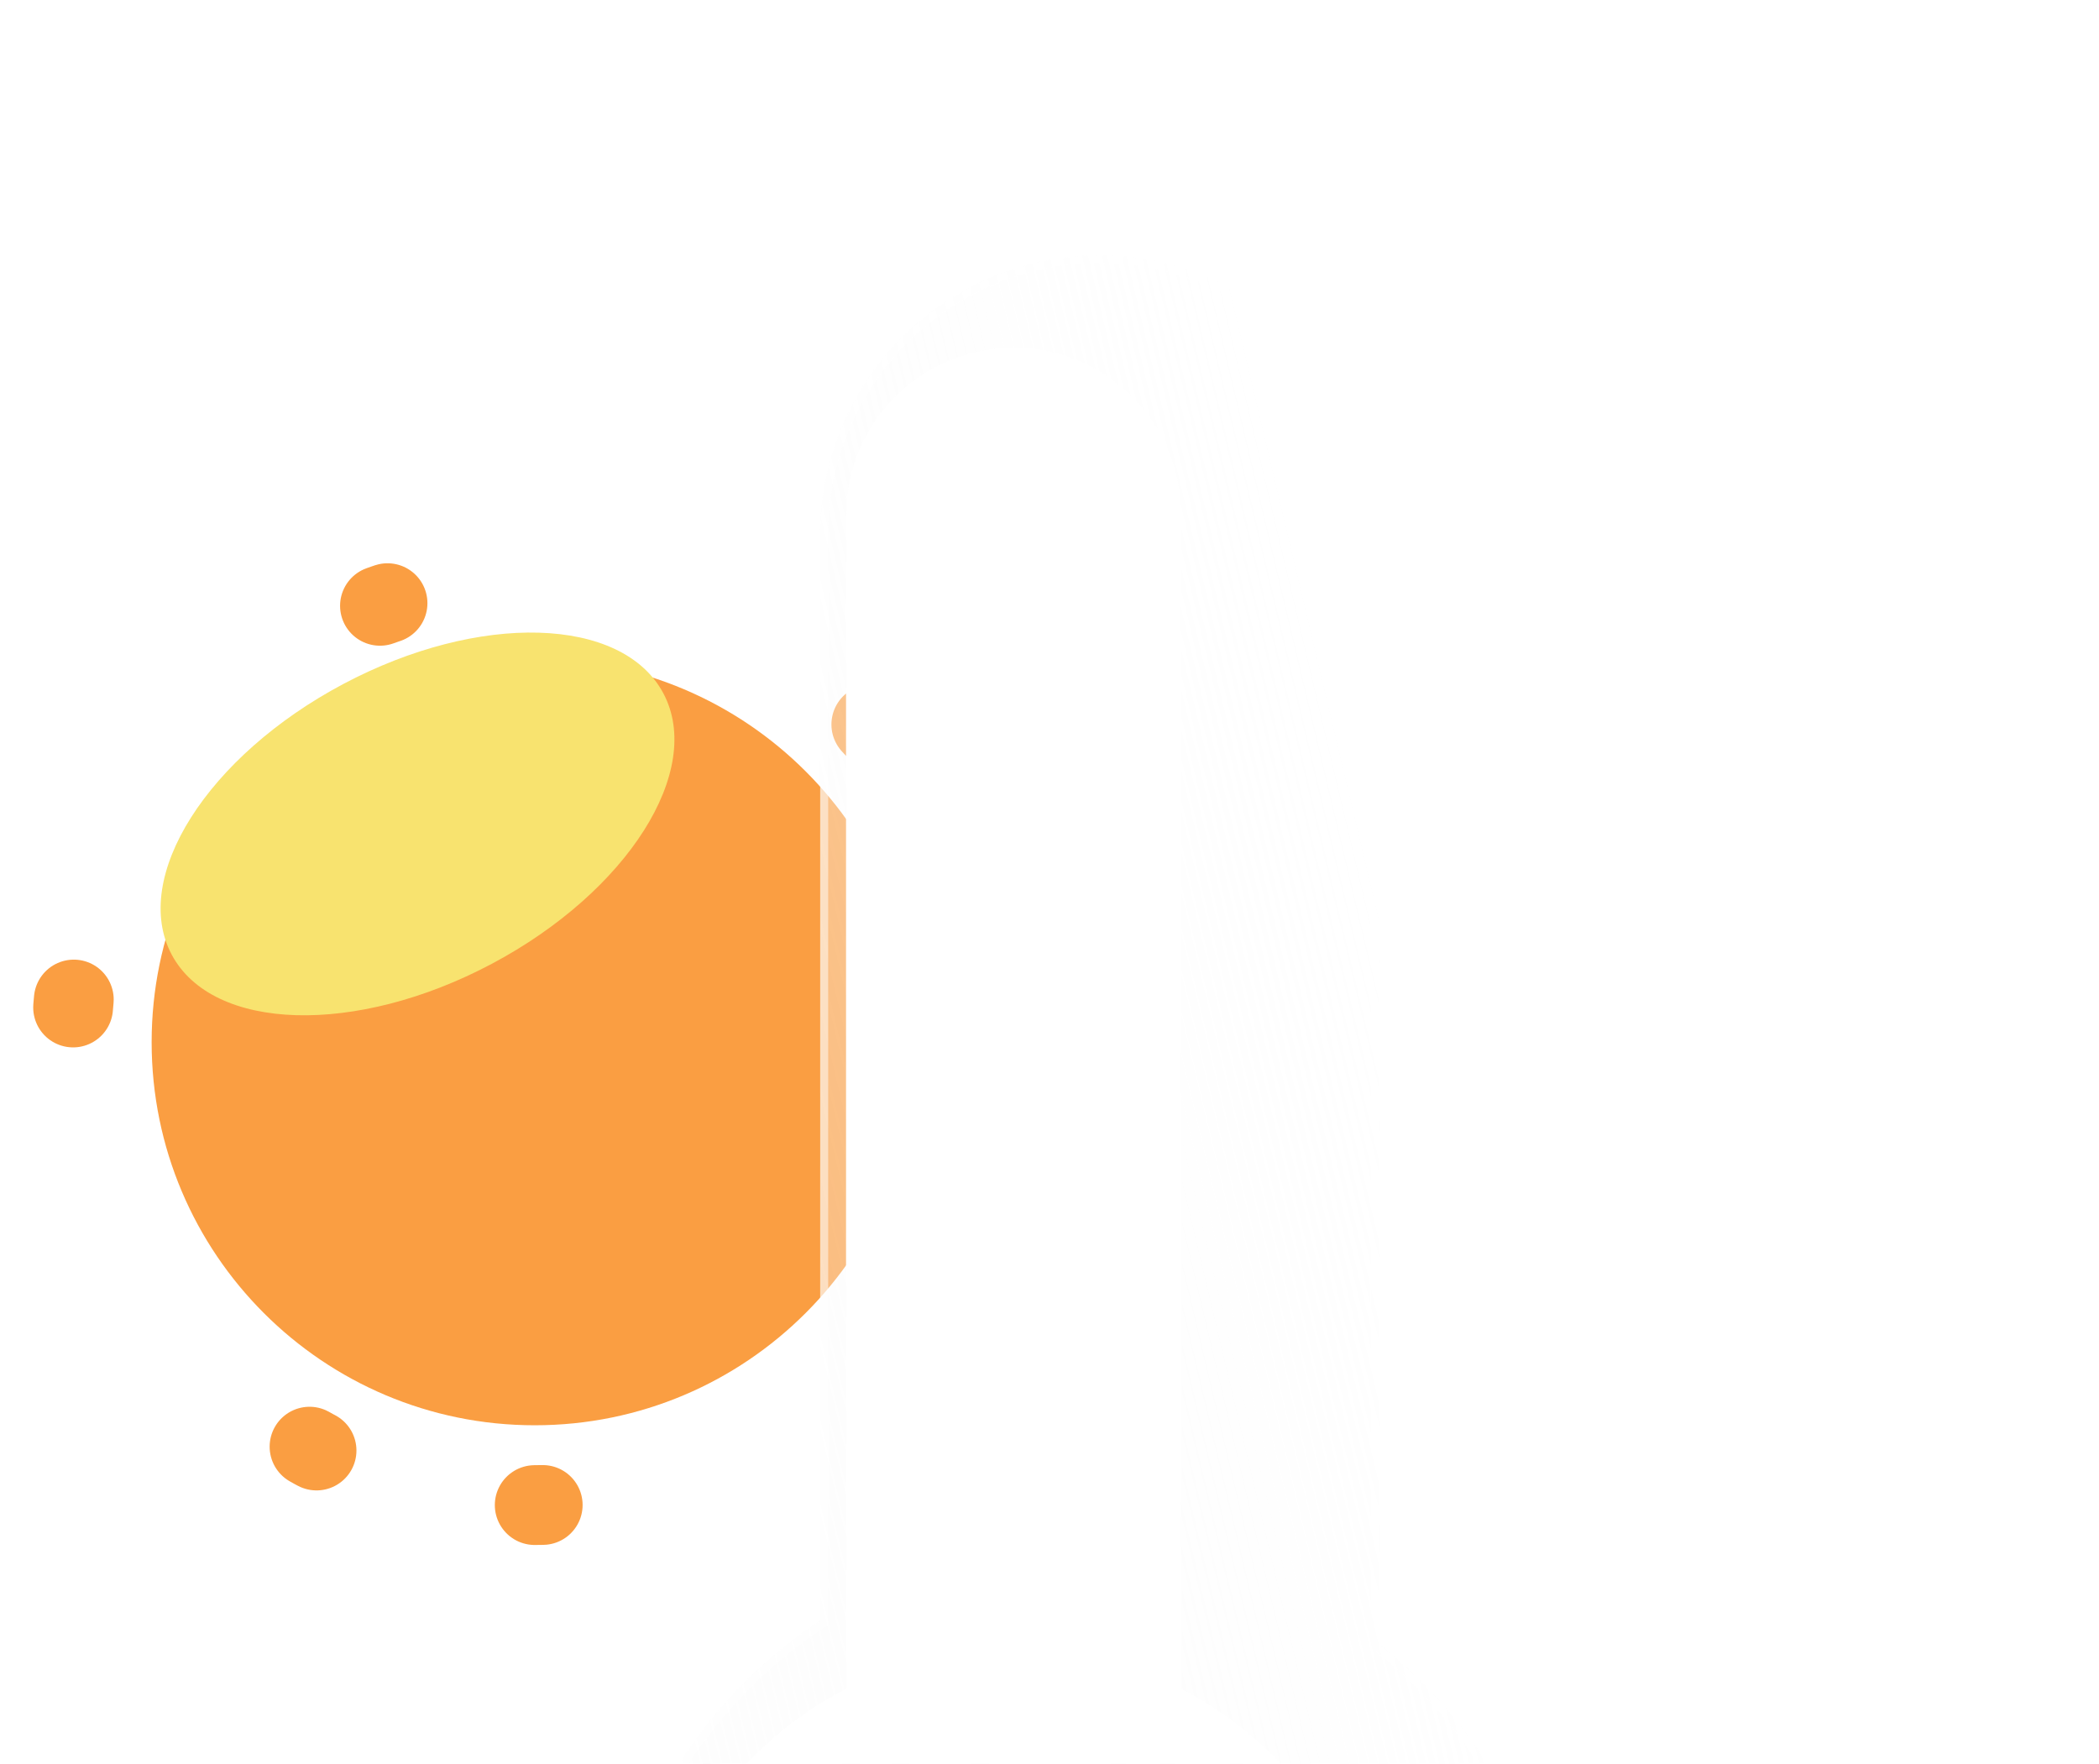 <svg width="263" height="221" viewBox="0 0 263 221" fill="none" xmlns="http://www.w3.org/2000/svg">
<g filter="url(#filter0_f_2_54)">
<path d="M67 178.583C93.51 178.583 115 157.092 115 130.583C115 104.073 93.51 82.582 67 82.582C40.49 82.582 19 104.073 19 130.583C19 157.092 40.49 178.583 67 178.583Z" fill="#FA9E42"/>
<path d="M67 188.583C99.032 188.583 125 162.615 125 130.583C125 98.55 99.032 72.582 67 72.582C34.968 72.582 9 98.55 9 130.583C9 162.615 34.968 188.583 67 188.583Z" stroke="#FA9E42" stroke-width="10" stroke-linecap="round" stroke-dasharray="1 66"/>
<g filter="url(#filter1_f_2_54)">
<path d="M61.622 120.764C78.636 111.727 88.26 96.554 83.119 86.874C77.977 77.194 60.017 76.672 43.003 85.709C25.989 94.746 16.365 109.919 21.507 119.599C26.648 129.279 44.609 129.801 61.622 120.764Z" fill="#F8E36F"/>
</g>
</g>
<g filter="url(#filter2_df_2_54)">
<g filter="url(#filter3_d_2_54)">
<path d="M82.768 199.054L82.768 63.001C82.768 53.718 86.456 44.816 93.019 38.252C99.583 31.688 108.485 28 117.768 28C127.051 28 135.953 31.688 142.517 38.252C149.08 44.816 152.768 53.718 152.768 63.001L152.768 201.97C161.845 209.089 168.677 218.673 172.448 229.574C176.219 240.475 176.768 252.232 174.03 263.438C171.291 274.643 165.382 284.822 157.008 292.755C148.634 300.689 138.152 306.041 126.815 308.17C122.7 309.262 118.422 309.601 114.187 309.17C101.415 308.838 89.083 304.437 78.986 296.609C68.889 288.781 61.553 277.935 58.048 265.649C54.542 253.364 55.05 240.28 59.496 228.302C63.942 216.325 72.095 206.079 82.768 199.056V199.054Z" fill="url(#paint0_linear_2_54)"/>
<path d="M56.744 249.189C56.744 257.029 58.257 264.644 61.241 271.821C64.123 278.754 68.256 285.005 73.525 290.402C76.12 293.061 78.979 295.485 82.022 297.609C85.091 299.75 88.376 301.605 91.786 303.122C98.868 306.273 106.414 307.971 114.213 308.169L114.251 308.17L114.289 308.174C115.437 308.291 116.607 308.35 117.769 308.35C120.749 308.35 123.707 307.964 126.558 307.203L126.595 307.193L126.632 307.186C133.372 305.929 139.788 303.521 145.701 300.029C151.492 296.61 156.625 292.258 160.958 287.096C165.323 281.896 168.728 276.046 171.078 269.71C173.511 263.153 174.745 256.248 174.745 249.189C174.745 244.564 174.208 239.958 173.149 235.501C172.12 231.169 170.592 226.949 168.607 222.957C166.658 219.036 164.262 215.323 161.485 211.919C158.725 208.536 155.585 205.453 152.151 202.757L151.769 202.457V201.97L151.769 63C151.769 58.41 150.87 53.957 149.097 49.766C147.385 45.717 144.933 42.081 141.81 38.958C138.688 35.836 135.051 33.384 131.003 31.672C126.812 29.899 122.359 29 117.769 29C113.178 29 108.726 29.899 104.535 31.672C100.486 33.384 96.85 35.836 93.727 38.958C90.604 42.081 88.152 45.717 86.44 49.766C84.667 53.957 83.769 58.41 83.769 63L83.769 199.055V199.593L83.319 199.89C75.315 205.164 68.644 212.384 64.027 220.769C61.68 225.031 59.869 229.575 58.645 234.275C57.384 239.117 56.744 244.135 56.744 249.189ZM55.744 249.189C55.744 228.231 66.487 209.785 82.769 199.055L82.769 63C82.769 43.67 98.439 28 117.769 28C137.099 28 152.769 43.67 152.769 63L152.769 201.97C166.757 212.955 175.745 230.023 175.745 249.189C175.745 278.544 154.665 302.975 126.816 308.169C123.93 308.94 120.898 309.35 117.769 309.35C116.559 309.35 115.366 309.289 114.188 309.169C81.769 308.344 55.744 281.806 55.744 249.189Z" fill="white" fill-opacity="0.5"/>
</g>
<path d="M71.007 250.559C71.005 242.096 73.338 233.797 77.749 226.574C82.159 219.351 88.477 213.485 96.007 209.621V62.559C96.007 59.802 96.55 57.071 97.606 54.523C98.661 51.975 100.208 49.66 102.158 47.71C106.096 43.772 111.438 41.559 117.007 41.559C119.765 41.559 122.496 42.102 125.043 43.158C127.591 44.213 129.906 45.76 131.856 47.71C133.806 49.66 135.353 51.975 136.409 54.523C137.464 57.071 138.007 59.802 138.007 62.559V209.621C145.277 213.351 151.422 218.951 155.81 225.843C160.198 232.735 162.671 240.672 162.975 248.837C163.279 257.002 161.403 265.101 157.539 272.301C153.675 279.5 147.963 285.541 140.991 289.801C134.019 294.061 126.038 296.387 117.868 296.54C109.699 296.693 101.636 294.667 94.509 290.671C87.382 286.675 81.449 280.853 77.318 273.803C73.187 266.753 71.009 258.73 71.007 250.559Z" fill="white"/>
</g>
<defs>
<filter id="filter0_f_2_54" x="2" y="65.582" width="130" height="130" filterUnits="userSpaceOnUse" color-interpolation-filters="sRGB">
<feFlood flood-opacity="0" result="BackgroundImageFix"/>
<feBlend mode="normal" in="SourceGraphic" in2="BackgroundImageFix" result="shape"/>
<feGaussianBlur stdDeviation="1" result="effect1_foregroundBlur_2_54"/>
</filter>
<filter id="filter1_f_2_54" x="0.122" y="59.258" width="104.381" height="87.956" filterUnits="userSpaceOnUse" color-interpolation-filters="sRGB">
<feFlood flood-opacity="0" result="BackgroundImageFix"/>
<feBlend mode="normal" in="SourceGraphic" in2="BackgroundImageFix" result="shape"/>
<feGaussianBlur stdDeviation="10" result="effect1_foregroundBlur_2_54"/>
</filter>
<filter id="filter2_df_2_54" x="35.744" y="0" width="180.001" height="341.351" filterUnits="userSpaceOnUse" color-interpolation-filters="sRGB">
<feFlood flood-opacity="0" result="BackgroundImageFix"/>
<feColorMatrix in="SourceAlpha" type="matrix" values="0 0 0 0 0 0 0 0 0 0 0 0 0 0 0 0 0 0 127 0" result="hardAlpha"/>
<feOffset dx="10" dy="2"/>
<feGaussianBlur stdDeviation="15"/>
<feColorMatrix type="matrix" values="0 0 0 0 0 0 0 0 0 0 0 0 0 0 0 0 0 0 0.25 0"/>
<feBlend mode="normal" in2="BackgroundImageFix" result="effect1_dropShadow_2_54"/>
<feBlend mode="normal" in="SourceGraphic" in2="effect1_dropShadow_2_54" result="shape"/>
<feGaussianBlur stdDeviation="1" result="effect2_foregroundBlur_2_54"/>
</filter>
<filter id="filter3_d_2_54" x="35.744" y="0" width="180.001" height="341.351" filterUnits="userSpaceOnUse" color-interpolation-filters="sRGB">
<feFlood flood-opacity="0" result="BackgroundImageFix"/>
<feColorMatrix in="SourceAlpha" type="matrix" values="0 0 0 0 0 0 0 0 0 0 0 0 0 0 0 0 0 0 127 0" result="hardAlpha"/>
<feOffset dx="10" dy="2"/>
<feGaussianBlur stdDeviation="15"/>
<feColorMatrix type="matrix" values="0 0 0 0 0.502 0 0 0 0 0.502 0 0 0 0 0.502 0 0 0 0.302 0"/>
<feBlend mode="normal" in2="BackgroundImageFix" result="effect1_dropShadow_2_54"/>
<feBlend mode="normal" in="SourceGraphic" in2="effect1_dropShadow_2_54" result="shape"/>
</filter>
<linearGradient id="paint0_linear_2_54" x1="160.625" y1="141.948" x2="42.577" y2="169.912" gradientUnits="userSpaceOnUse">
<stop stop-color="white" stop-opacity="0.596"/>
<stop offset="1" stop-color="#F7F7F7" stop-opacity="0.204"/>
</linearGradient>
</defs>
</svg>
